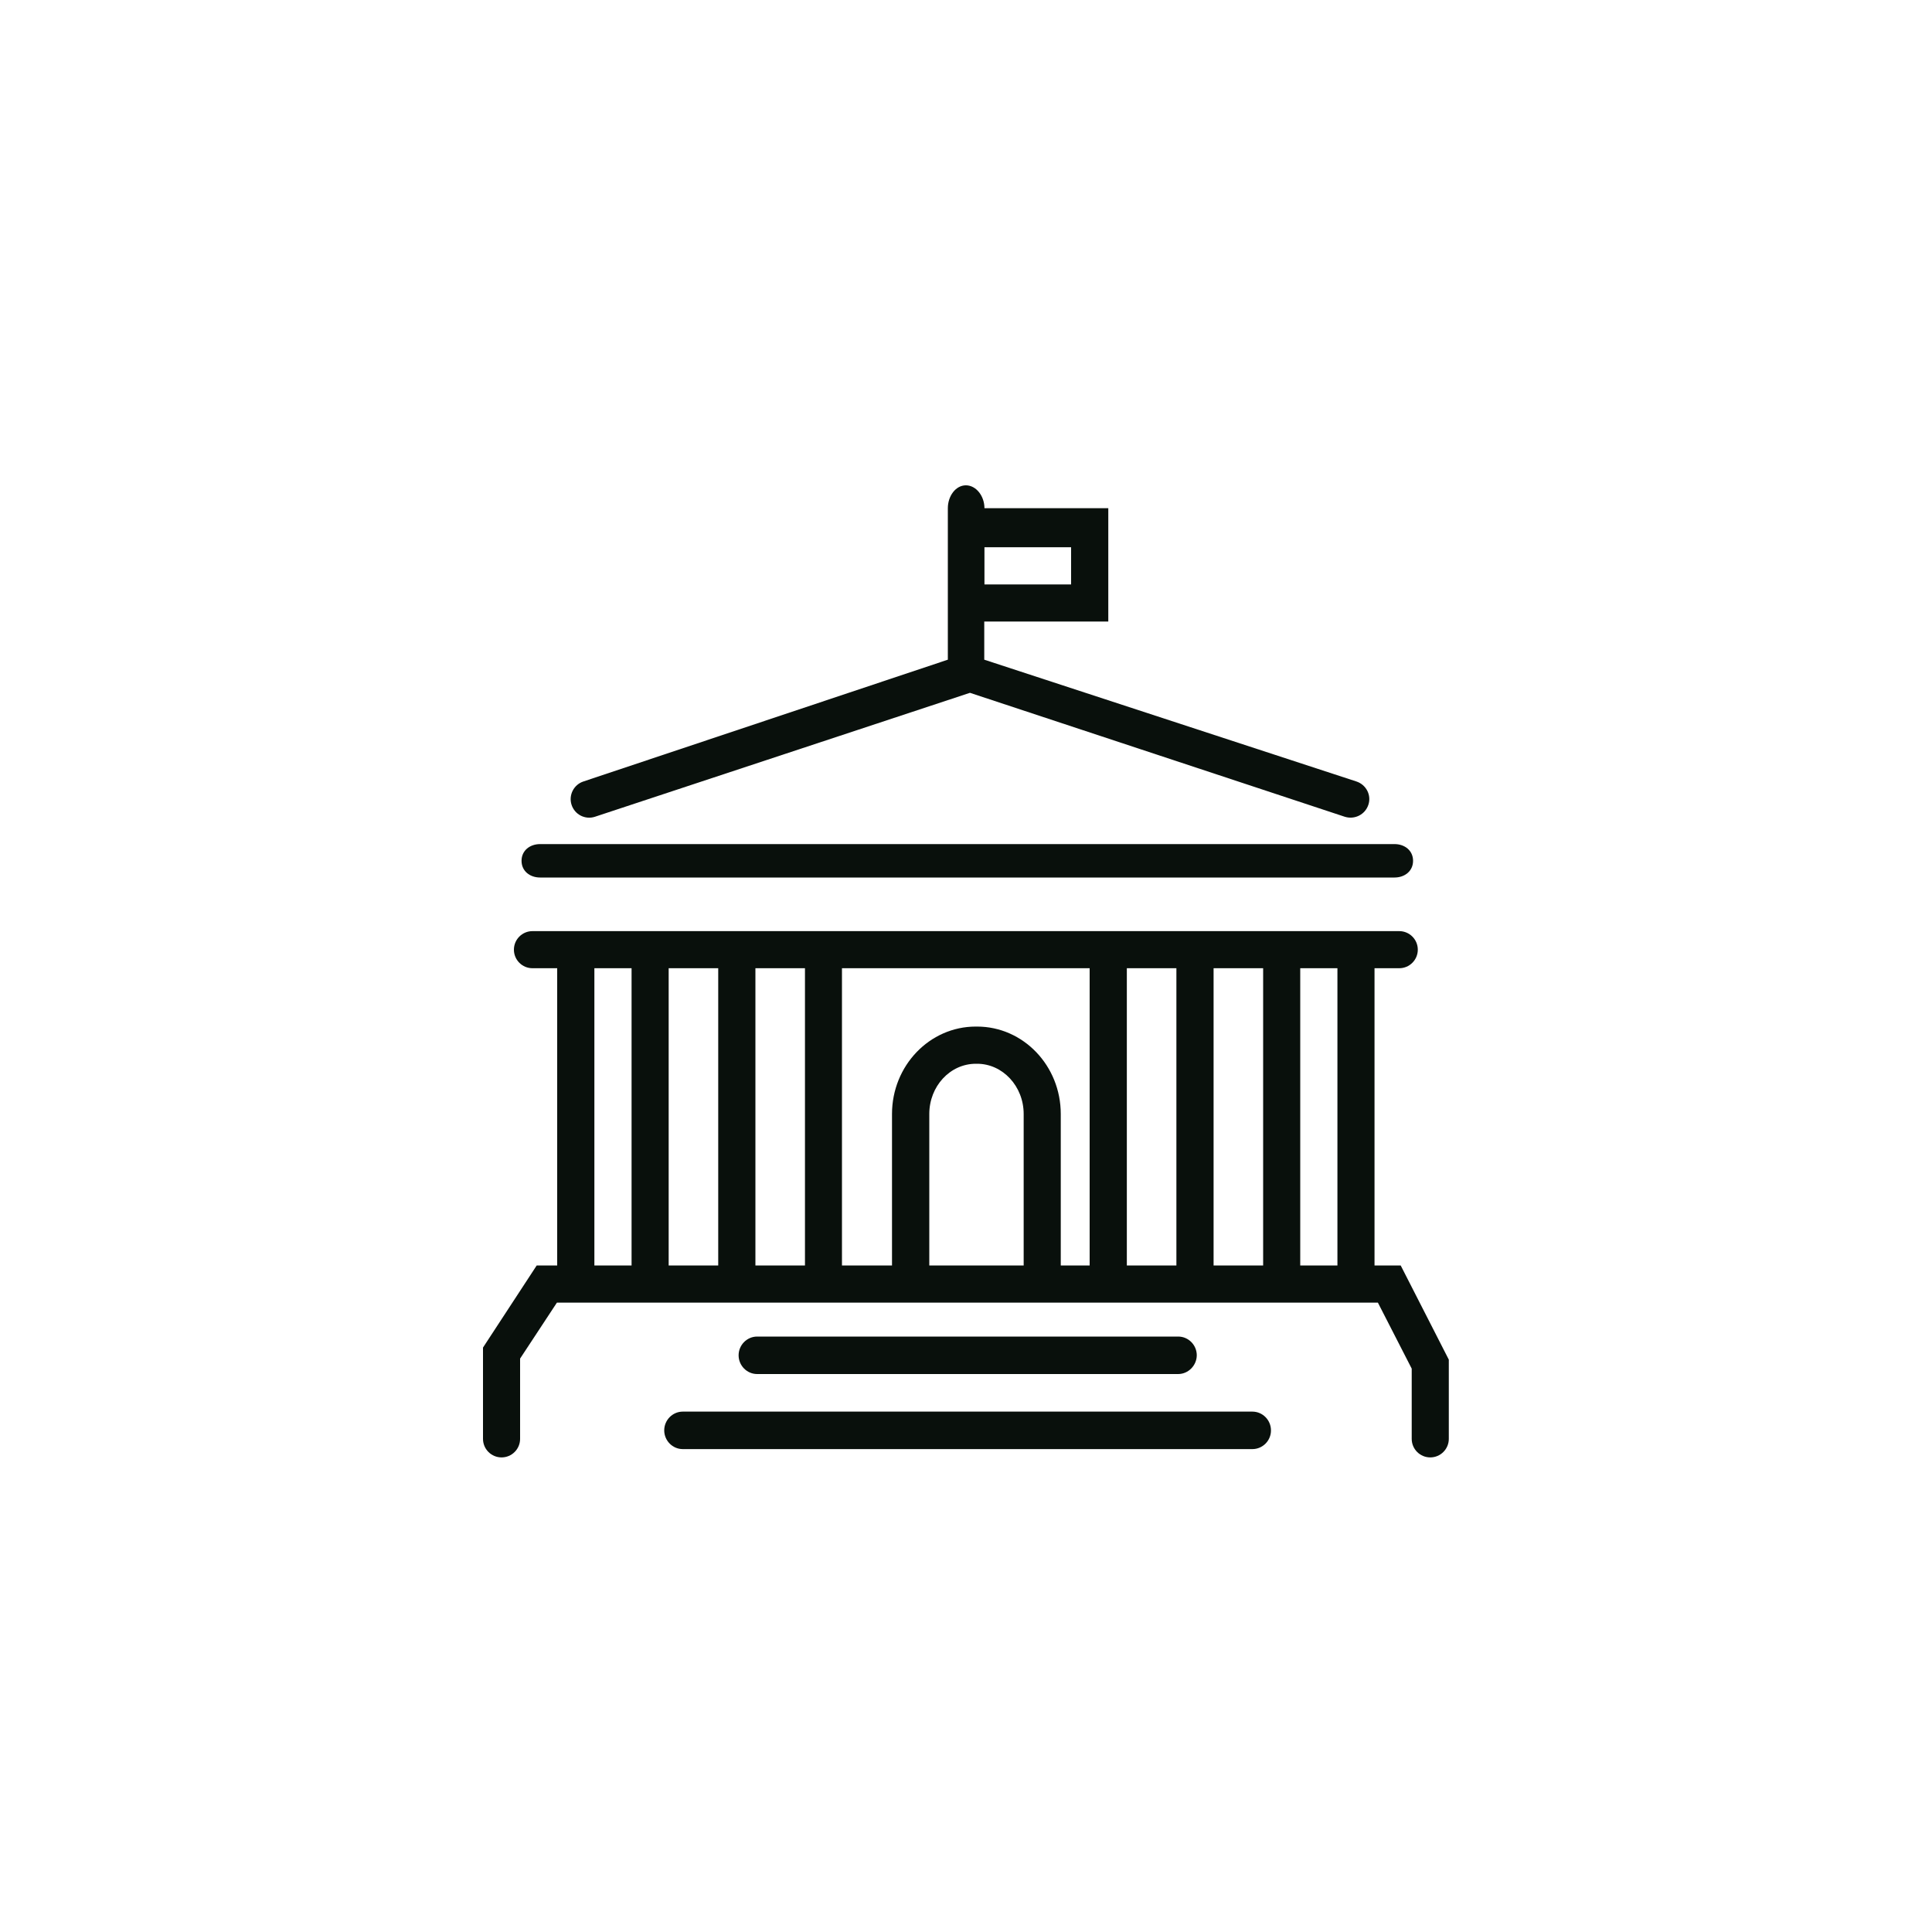 <?xml version="1.0" encoding="utf-8"?>
<!-- Generator: Adobe Illustrator 25.0.0, SVG Export Plug-In . SVG Version: 6.00 Build 0)  -->
<svg version="1.1" xmlns="http://www.w3.org/2000/svg" xmlns:xlink="http://www.w3.org/1999/xlink" x="0px" y="0px"
	 viewBox="0 0 200 200" style="enable-background:new 0 0 200 200;" xml:space="preserve">
<style type="text/css">
	.st0{display:none;}
	.st1{display:inline;}
	.st2{fill:none;stroke:#000000;stroke-width:0.1;stroke-miterlimit:10;}
	.st3{fill:#09100C;}
	.st4{fill:#7A7A7A;}
	.st5{fill:#FFFFFF;}
	.st6{fill:none;}
	.st7{fill:#727272;}
	.st8{opacity:0;fill:#FFFFFF;}
	.st9{opacity:0;}
	.st10{fill:#FFFFFF;stroke:#231F20;stroke-miterlimit:10;}
	.st11{stroke:#000000;stroke-width:8;stroke-miterlimit:10;}
	.st12{fill:none;stroke:#000000;stroke-width:8;stroke-miterlimit:10;}
	.st13{fill:none;stroke:#000000;stroke-width:17;stroke-miterlimit:10;}
	.st14{fill:none;stroke:#000000;stroke-width:4;stroke-miterlimit:10;}
	.st15{fill:none;stroke:#000000;stroke-width:3;stroke-miterlimit:10;}
	.st16{fill:#B2B2B2;}
	.st17{fill:none;stroke:#000000;stroke-width:16;stroke-miterlimit:10;}
	.st18{fill:none;stroke:#000000;stroke-width:10;stroke-miterlimit:10;}
	.st19{fill:#171714;}
</style>
<g id="Layer_1" class="st0">
	<g class="st1">
		<rect x="0" y="0" class="st2" width="200" height="200"/>
		<circle class="st2" cx="100" cy="100" r="100"/>
		<rect x="50" y="0.03" class="st2" width="100" height="199.95"/>
		<line class="st2" x1="100" y1="0.03" x2="100" y2="199.98"/>
		<rect x="0.02" y="50" class="st2" width="199.95" height="100"/>
		<line class="st2" x1="199.97" y1="100" x2="0.02" y2="100"/>
		<line class="st2" x1="0.07" y1="0.07" x2="199.93" y2="199.93"/>
		<line class="st2" x1="199.97" y1="0.03" x2="0.02" y2="199.98"/>
		<rect x="29.28" y="29.29" class="st2" width="141.41" height="141.41"/>
		<circle class="st2" cx="99.99" cy="100" r="70.71"/>
		<circle class="st2" cx="100" cy="100" r="50"/>
		<circle class="st2" cx="100" cy="100" r="25"/>
	</g>
</g>
<g id="Layer_2">
	<g>
		<g>
			<path class="st3" d="M121.96,142.24H78.38c-1.06,0-1.92-0.88-1.92-1.94c0-1.06,0.86-1.94,1.92-1.94h43.59
				c1.06,0,1.92,0.88,1.92,1.94C123.88,141.35,123.02,142.24,121.96,142.24L121.96,142.24z"/>
			<path class="st3" d="M129.65,150.01H70.68c-1.06,0-1.92-0.88-1.92-1.94c0-1.06,0.86-1.94,1.92-1.94h58.97
				c1.06,0,1.92,0.88,1.92,1.94C131.58,149.13,130.71,150.01,129.65,150.01L129.65,150.01z"/>
			<path class="st3" d="M138.45,131h-3.85v-30.77h3.85V131L138.45,131z M130.76,131h-5.13v-30.77h5.13V131L130.76,131z M121.78,131
				h-5.13v-30.77h5.13V131L121.78,131z M112.81,131h-3v-15.68c0-5-3.88-9.05-8.67-9.05h-0.13c-4.78,0-8.67,4.05-8.67,9.05V131h-5.18
				v-30.77h25.64V131L112.81,131z M105.96,131H96.2v-15.68c0-2.87,2.15-5.2,4.82-5.2h0.13c2.65,0,4.82,2.33,4.82,5.2V131L105.96,131
				z M83.33,131H78.2v-30.77h5.13V131L83.33,131z M74.35,131h-5.13v-30.77h5.13V131L74.35,131z M65.38,131h-3.85v-30.77h3.85V131
				L65.38,131z M145,131h-2.71v-30.77h2.56c1.06,0,1.92-0.86,1.92-1.92c0-1.06-0.86-1.92-1.92-1.92H55.12
				c-1.06,0-1.92,0.86-1.92,1.92c0,1.06,0.86,1.92,1.92,1.92h2.56V131h-2.12L50,139.5v9.45c0,1.06,0.86,1.92,1.92,1.92
				c1.06,0,1.92-0.86,1.92-1.92v-8.31l3.81-5.79h84.99l3.5,6.83v7.27c0,1.06,0.86,1.92,1.92,1.92c1.06,0,1.92-0.86,1.92-1.92v-8.2
				L145,131L145,131z"/>
			<path class="st3" d="M144.36,90.84H55.91c-1.06,0-1.92-0.67-1.92-1.73c0-1.06,0.86-1.73,1.92-1.73h88.45
				c1.06,0,1.92,0.67,1.92,1.73C146.28,90.17,145.42,90.84,144.36,90.84L144.36,90.84z"/>
			<path class="st3" d="M101.91,56.65h8.97v3.85h-8.97V56.65L101.91,56.65z M140.42,80.9l-38.53-12.61v-3.95h12.84V52.61h-12.82
				c0-1.26-0.86-2.37-1.92-2.37c-1.06,0-1.87,1.11-1.87,2.37v15.68L60.39,80.9c-1,0.33-1.55,1.42-1.22,2.42
				c0.33,1.01,1.41,1.56,2.42,1.23l38.82-12.83l38.8,12.83c1.02,0.32,2.1-0.22,2.44-1.23C141.99,82.33,141.44,81.24,140.42,80.9
				L140.42,80.9z"/>
		</g>
		<rect y="-0.05" class="st6" width="200" height="200"/>
	</g>
</g>
</svg>
